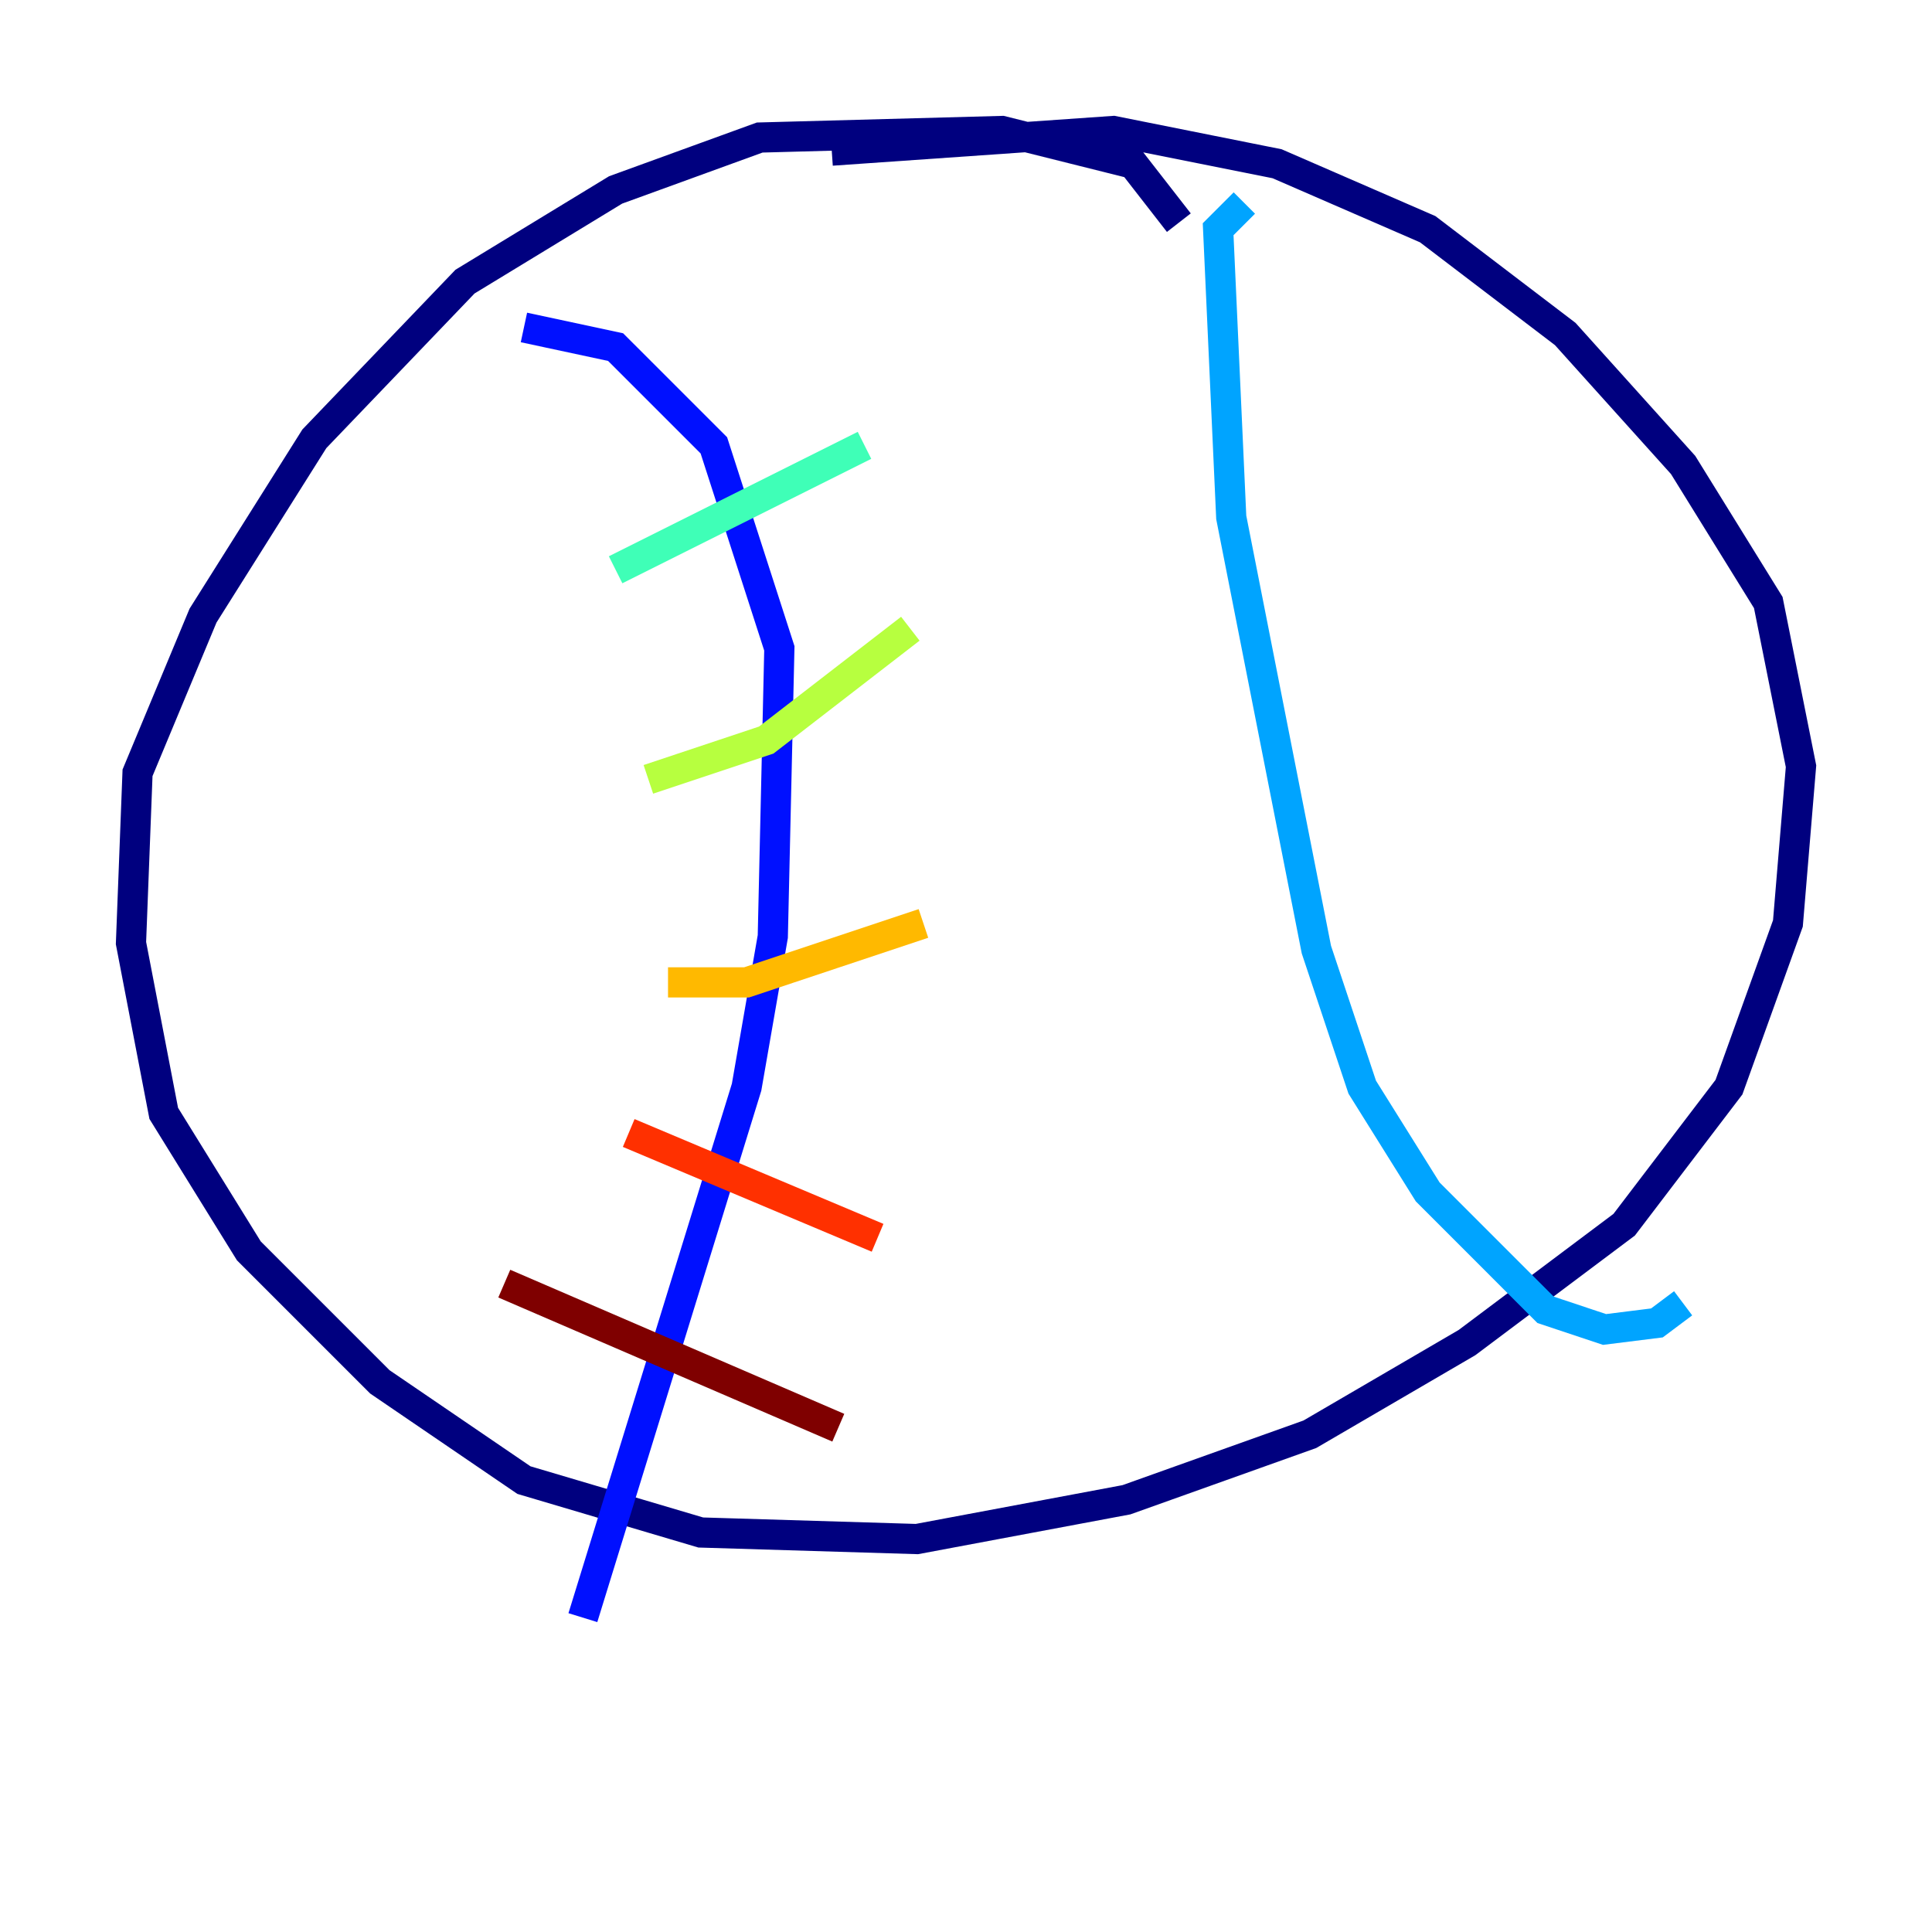 <?xml version="1.0" encoding="utf-8" ?>
<svg baseProfile="tiny" height="128" version="1.2" viewBox="0,0,128,128" width="128" xmlns="http://www.w3.org/2000/svg" xmlns:ev="http://www.w3.org/2001/xml-events" xmlns:xlink="http://www.w3.org/1999/xlink"><defs /><polyline fill="none" points="78.102,14.752 75.064,10.848 66.386,8.678 50.332,9.112 40.786,12.583 30.807,18.658 20.827,29.071 13.451,40.786 9.112,51.2 8.678,62.481 10.848,73.763 16.488,82.875 25.166,91.552 34.712,98.061 46.427,101.532 60.746,101.966 74.63,99.363 86.78,95.024 97.193,88.949 107.607,81.139 114.549,72.027 118.454,61.18 119.322,50.766 117.153,39.919 111.512,30.807 103.702,22.129 94.59,15.186 84.61,10.848 73.763,8.678 55.105,9.98" stroke="#00007f" stroke-width="2" /><polyline fill="none" points="34.712,21.695 40.786,22.997 47.295,29.505 51.634,42.956 51.2,62.047 49.464,72.027 38.617,107.173" stroke="#0010ff" stroke-width="2" /><polyline fill="none" points="82.441,13.451 80.705,15.186 81.573,34.278 87.214,62.915 90.251,72.027 94.59,78.969 102.4,86.78 106.305,88.081 109.776,87.647 111.512,86.346" stroke="#00a4ff" stroke-width="2" /><polyline fill="none" points="40.786,37.749 57.275,29.505" stroke="#3fffb7" stroke-width="2" /><polyline fill="none" points="42.956,51.634 50.766,49.031 60.312,41.654" stroke="#b7ff3f" stroke-width="2" /><polyline fill="none" points="44.258,65.085 49.464,65.085 61.18,61.18" stroke="#ffb900" stroke-width="2" /><polyline fill="none" points="41.654,75.064 58.142,82.007" stroke="#ff3000" stroke-width="2" /><polyline fill="none" points="33.41,85.044 55.539,94.59" stroke="#7f0000" stroke-width="2" /></svg>